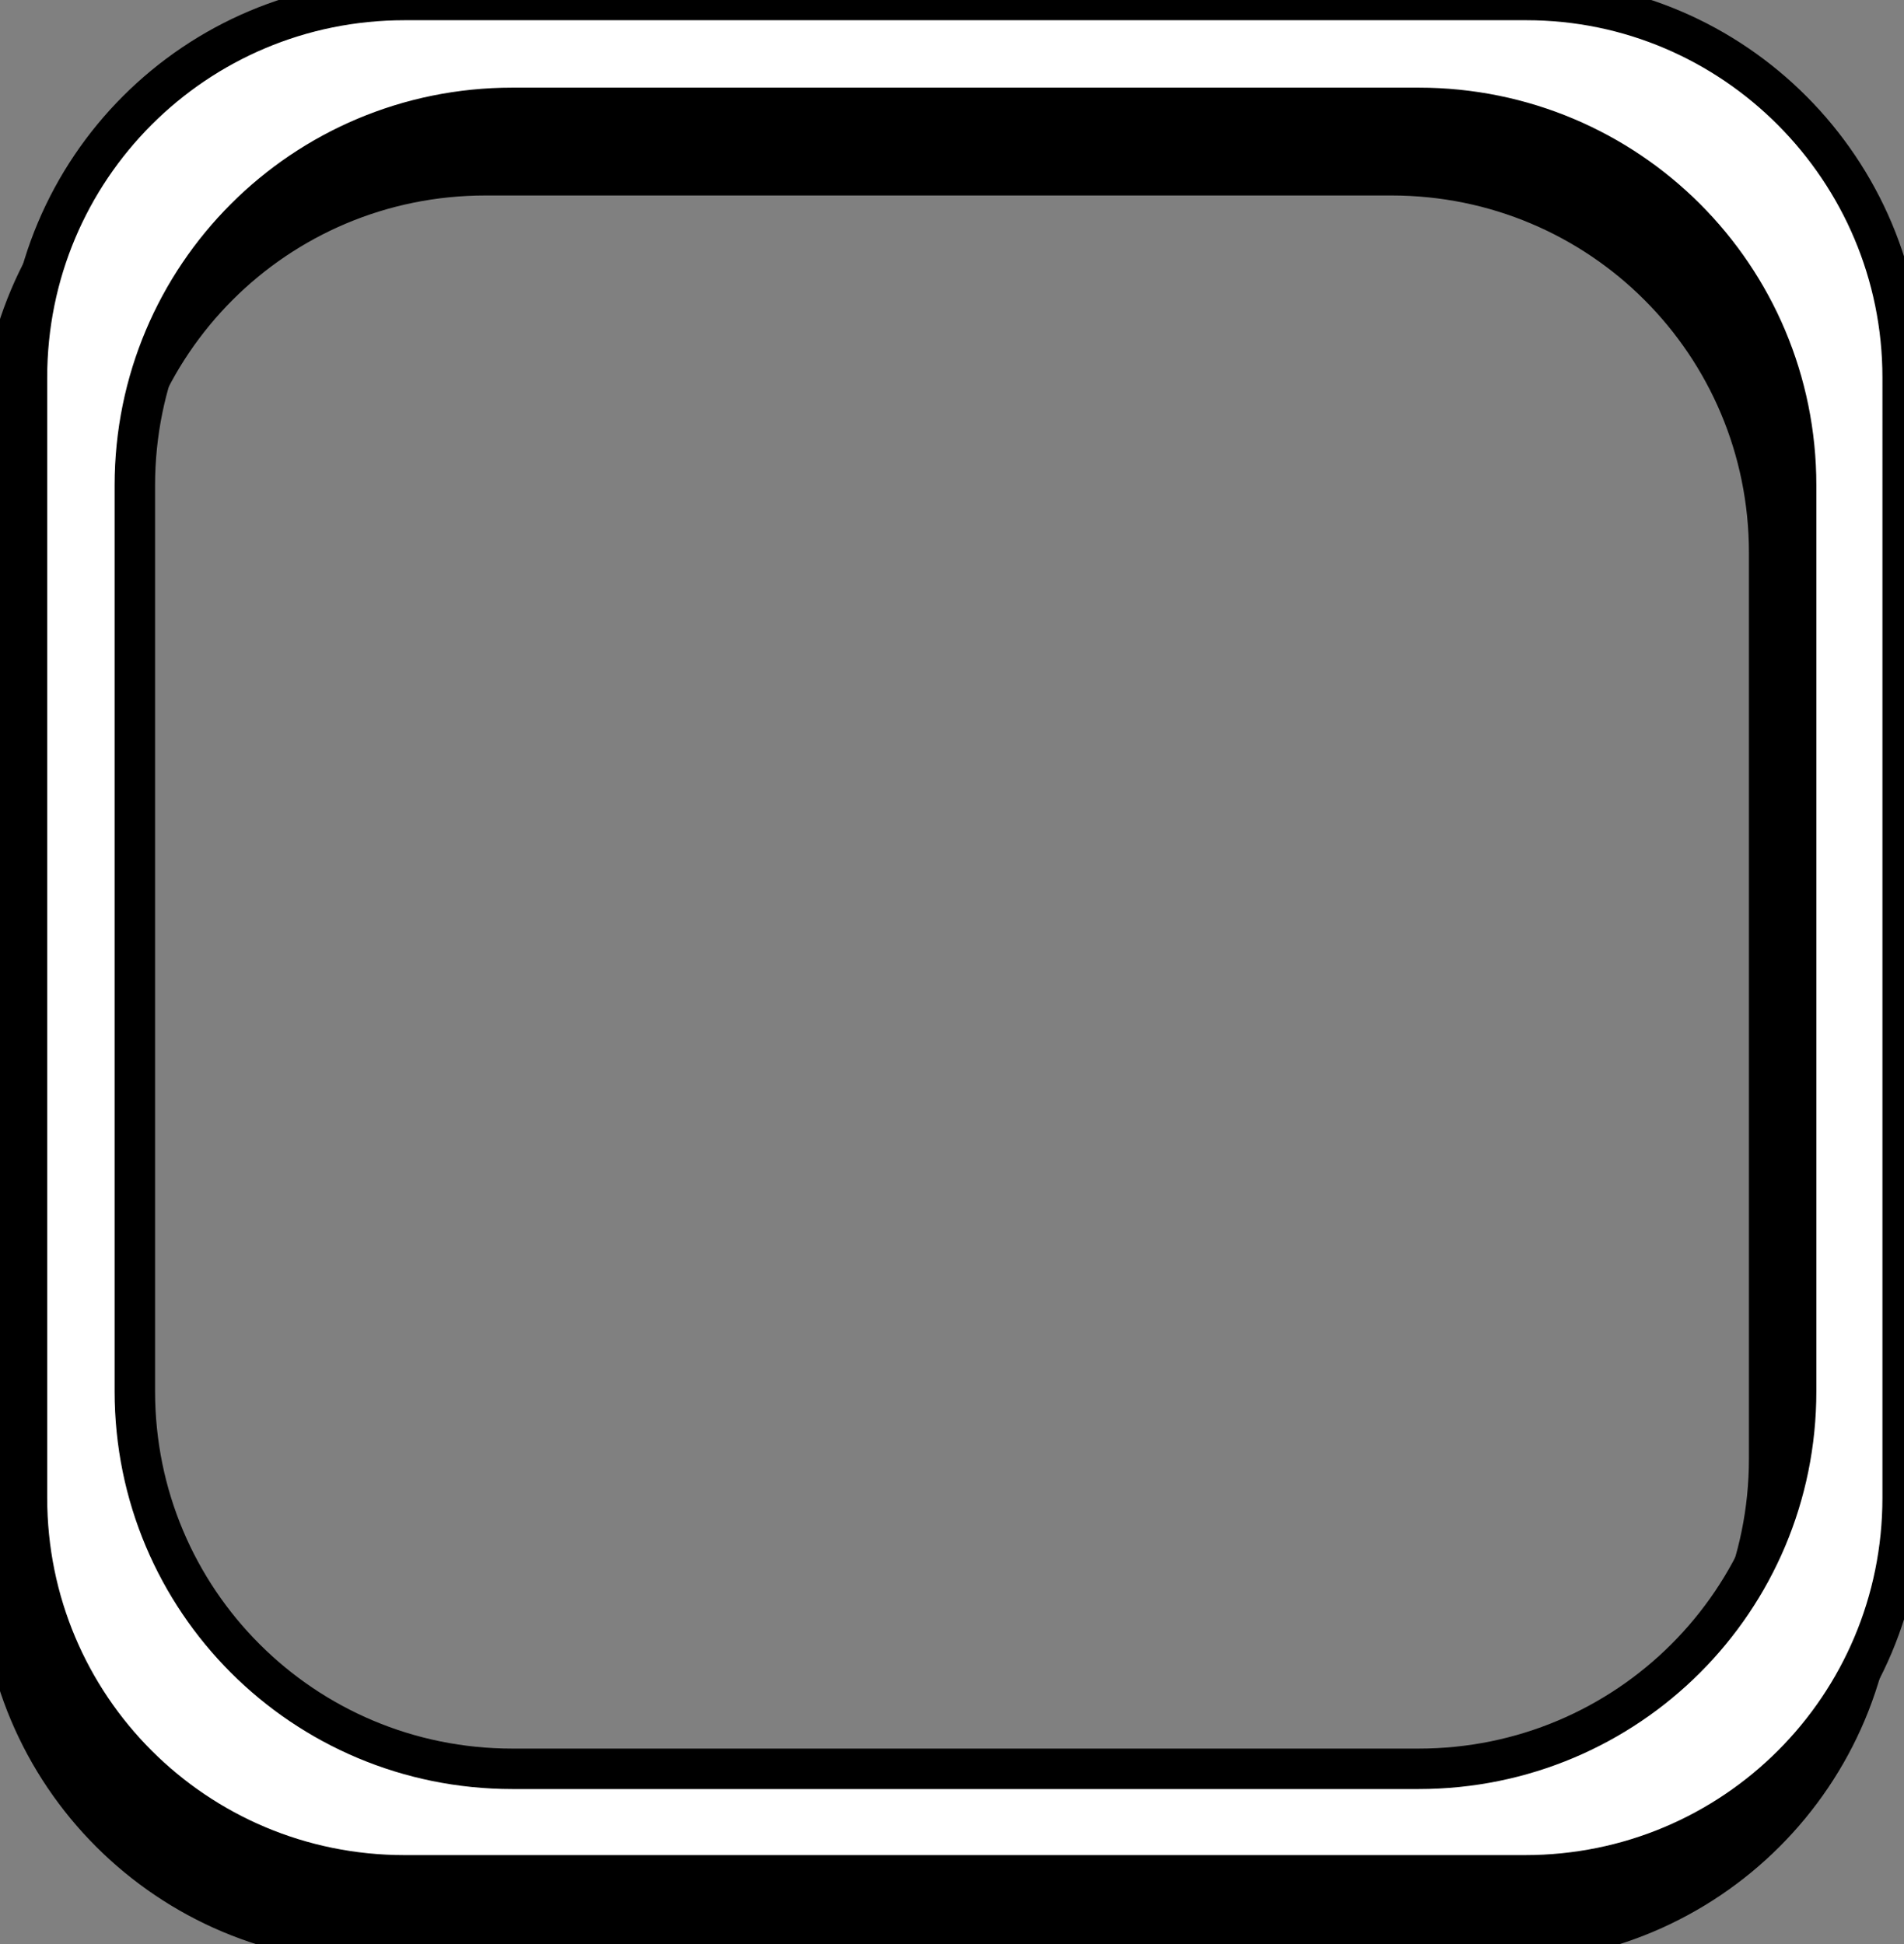 <?xml version="1.0" encoding="utf-8"?>
<!-- Generator: Adobe Illustrator 24.2.3, SVG Export Plug-In . SVG Version: 6.00 Build 0)  -->
<svg version="1.1" id="Layer_1" xmlns="http://www.w3.org/2000/svg" xmlns:xlink="http://www.w3.org/1999/xlink" x="0px" y="0px"
	 viewBox="0 0 141.2 144.2" style="enable-background:new 0 0 141.2 144.2;" xml:space="preserve">
<rect x="0" y="0" width="141.2" height="144.2" fill="#808080" stroke="none"/>
<style type="text/css">
	.st0{stroke:#000000;stroke-width:3;stroke-miterlimit:10;}
	.st1{fill:#FFFFFF;stroke:#000000;stroke-width:3;stroke-miterlimit:10;}
</style>
<g id="Layer_2_1_">
	<g id="Store">
		<g id="Skin_1">
			<path class="st0" d="M111.2,5H28C12.5,5,0,17.5,0,33v83.1c0,15.5,12.5,28,28,28h83.1c15.5,0,28-12.5,28-28V33
				C139.1,17.6,126.6,5,111.2,5z M131.2,108.2c0,15.5-12.5,28-28,28H36c-15.5,0-28-12.5-28-28V41c0-15.5,12.5-28,28-28h67.2
				c15.5,0,28,12.5,28,28c0,0,0,0,0,0L131.2,108.2z"/>
			<path class="st1" d="M113.2,0H30C14.5,0,2,12.5,2,28v83.1c0,15.5,12.5,28,28,28h83.1c15.5,0,28-12.5,28-28V28
				C141.1,12.6,128.6,0,113.2,0z M133.2,103.2c0,15.5-12.5,28-28,28H38c-15.5,0-28-12.5-28-28V36C10,20.5,22.5,8,38,8h67.2
				c15.5,0,28,12.5,28,28c0,0,0,0,0,0L133.2,103.2z"/>
		</g>
	</g>
</g>
</svg>
